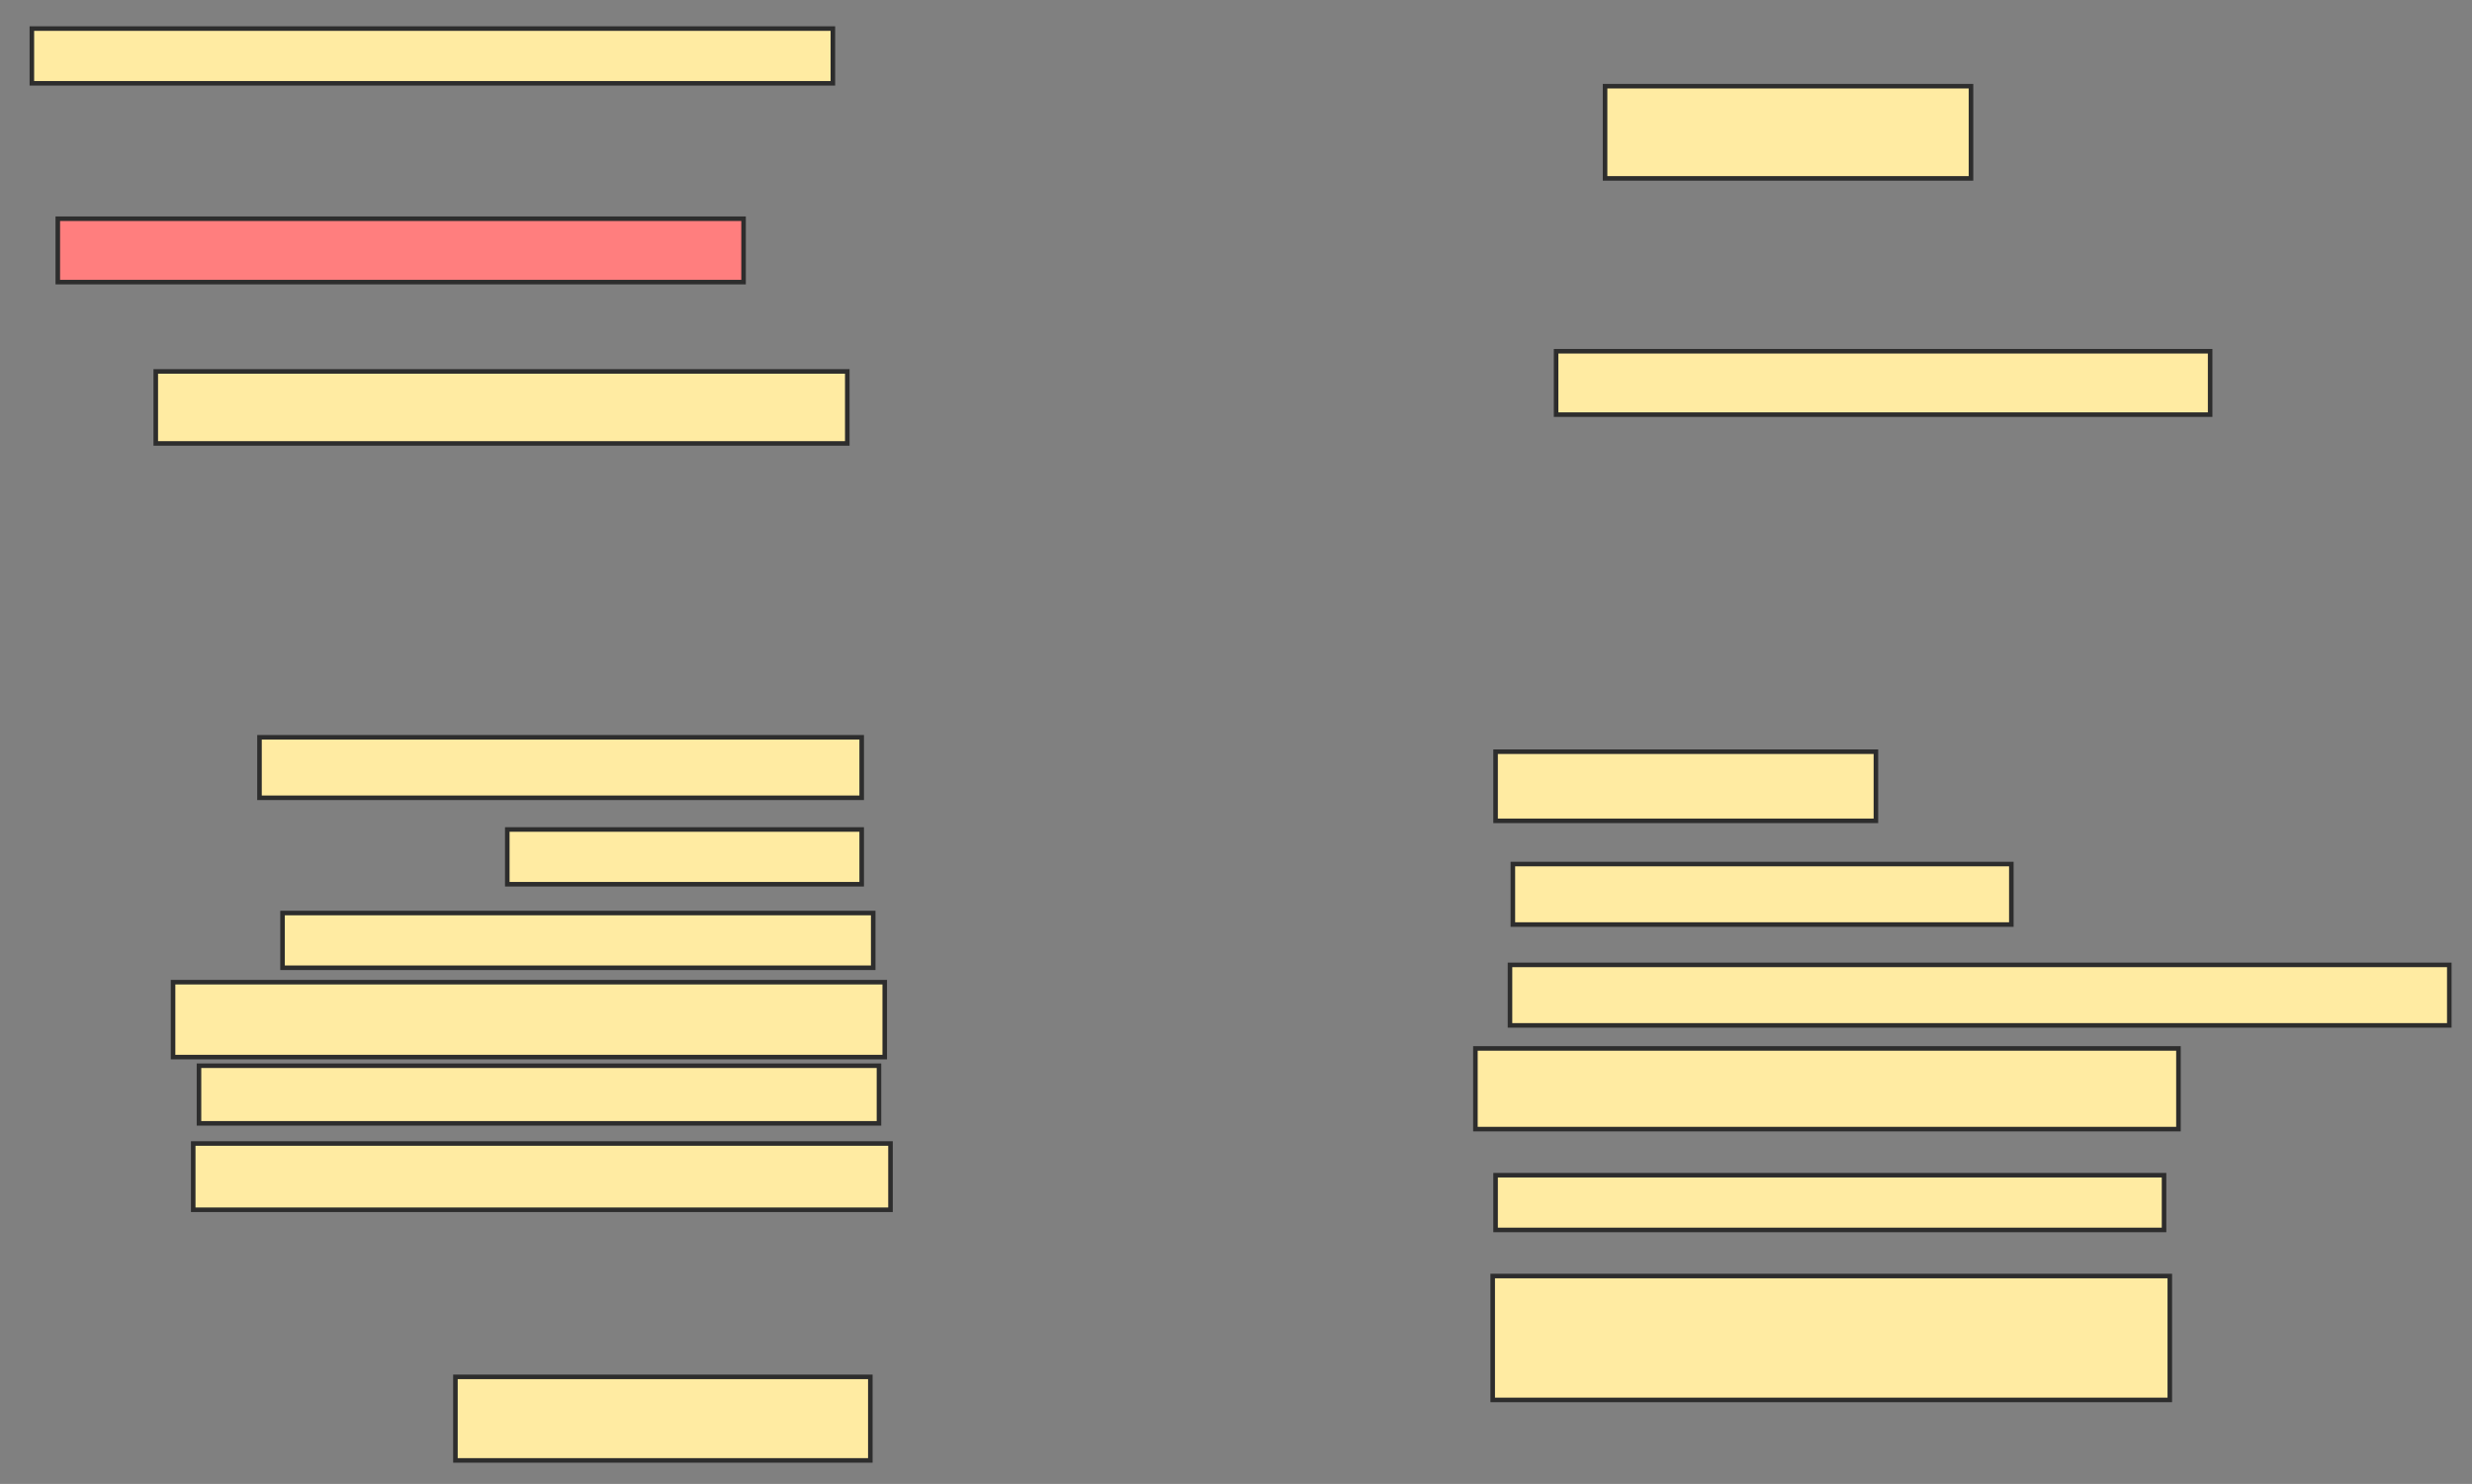 <svg xmlns="http://www.w3.org/2000/svg" width="543" height="326">
 <rect width="100%" height="100%" fill="#808080" stroke="none"/>
 <!-- Created with Image Occlusion Enhanced -->
 <g>
  <title>Labels</title>
 </g>
 <g>
  <title>Masks</title>
  <rect id="395dd2147a214da4ab3a43a8c75cb292-ao-1" height="12.025" width="175.949" y="6.278" x="7" stroke-linecap="null" stroke-linejoin="null" stroke-dasharray="null" stroke="#2D2D2D" fill="#FFEBA2"/>
  <rect id="395dd2147a214da4ab3a43a8c75cb292-ao-2" height="13.924" width="150.633" y="48.051" x="12.696" stroke-linecap="null" stroke-linejoin="null" stroke-dasharray="null" stroke="#2D2D2D" fill="#FF7E7E" class="qshape"/>
  <rect id="395dd2147a214da4ab3a43a8c75cb292-ao-3" height="15.823" width="151.899" y="81.595" x="34.215" stroke-linecap="null" stroke-linejoin="null" stroke-dasharray="null" stroke="#2D2D2D" fill="#FFEBA2"/>
  <rect id="395dd2147a214da4ab3a43a8c75cb292-ao-4" height="13.291" width="132.278" y="161.975" x="57" stroke-linecap="null" stroke-linejoin="null" stroke-dasharray="null" stroke="#2D2D2D" fill="#FFEBA2"/>
  <rect id="395dd2147a214da4ab3a43a8c75cb292-ao-5" height="12.025" width="77.848" y="182.228" x="111.43" stroke-linecap="null" stroke-linejoin="null" stroke-dasharray="null" stroke="#2D2D2D" fill="#FFEBA2"/>
  <rect id="395dd2147a214da4ab3a43a8c75cb292-ao-6" height="12.025" width="129.747" y="200.582" x="62.063" stroke-linecap="null" stroke-linejoin="null" stroke-dasharray="null" stroke="#2D2D2D" fill="#FFEBA2"/>
  <rect id="395dd2147a214da4ab3a43a8c75cb292-ao-7" height="16.456" width="156.329" y="215.772" x="38.013" stroke-linecap="null" stroke-linejoin="null" stroke-dasharray="null" stroke="#2D2D2D" fill="#FFEBA2"/>
  <rect id="395dd2147a214da4ab3a43a8c75cb292-ao-8" height="14.557" width="153.165" y="251.215" x="42.443" stroke-linecap="null" stroke-linejoin="null" stroke-dasharray="null" stroke="#2D2D2D" fill="#FFEBA2"/>
  <rect id="395dd2147a214da4ab3a43a8c75cb292-ao-9" height="18.354" width="91.139" y="302.481" x="100.038" stroke-linecap="null" stroke-linejoin="null" stroke-dasharray="null" stroke="#2D2D2D" fill="#FFEBA2"/>
  <rect id="395dd2147a214da4ab3a43a8c75cb292-ao-10" height="12.658" width="149.367" y="234.127" x="43.709" stroke-linecap="null" stroke-linejoin="null" stroke-dasharray="null" stroke="#2D2D2D" fill="#FFEBA2"/>
  <rect id="395dd2147a214da4ab3a43a8c75cb292-ao-11" height="27.215" width="148.734" y="280.329" x="327.886" stroke-linecap="null" stroke-linejoin="null" stroke-dasharray="null" stroke="#2D2D2D" fill="#FFEBA2"/>
  <rect id="395dd2147a214da4ab3a43a8c75cb292-ao-12" height="12.025" width="146.835" y="258.177" x="328.519" stroke-linecap="null" stroke-linejoin="null" stroke-dasharray="null" stroke="#2D2D2D" fill="#FFEBA2"/>
  <rect id="395dd2147a214da4ab3a43a8c75cb292-ao-13" height="17.722" width="154.43" y="230.329" x="324.089" stroke-linecap="null" stroke-linejoin="null" stroke-dasharray="null" stroke="#2D2D2D" fill="#FFEBA2"/>
  <rect id="395dd2147a214da4ab3a43a8c75cb292-ao-14" height="13.291" width="206.329" y="211.975" x="331.684" stroke-linecap="null" stroke-linejoin="null" stroke-dasharray="null" stroke="#2D2D2D" fill="#FFEBA2"/>
  <rect id="395dd2147a214da4ab3a43a8c75cb292-ao-15" height="13.291" width="109.494" y="189.823" x="332.316" stroke-linecap="null" stroke-linejoin="null" stroke-dasharray="null" stroke="#2D2D2D" fill="#FFEBA2"/>
  <rect id="395dd2147a214da4ab3a43a8c75cb292-ao-16" height="15.19" width="83.544" y="165.139" x="328.519" stroke-linecap="null" stroke-linejoin="null" stroke-dasharray="null" stroke="#2D2D2D" fill="#FFEBA2"/>
  <rect id="395dd2147a214da4ab3a43a8c75cb292-ao-17" height="13.924" width="143.671" y="77.165" x="341.81" stroke-linecap="null" stroke-linejoin="null" stroke-dasharray="null" stroke="#2D2D2D" fill="#FFEBA2"/>
  <rect id="395dd2147a214da4ab3a43a8c75cb292-ao-18" height="20.253" width="80.38" y="18.937" x="352.57" stroke-linecap="null" stroke-linejoin="null" stroke-dasharray="null" stroke="#2D2D2D" fill="#FFEBA2"/>
 </g>
</svg>